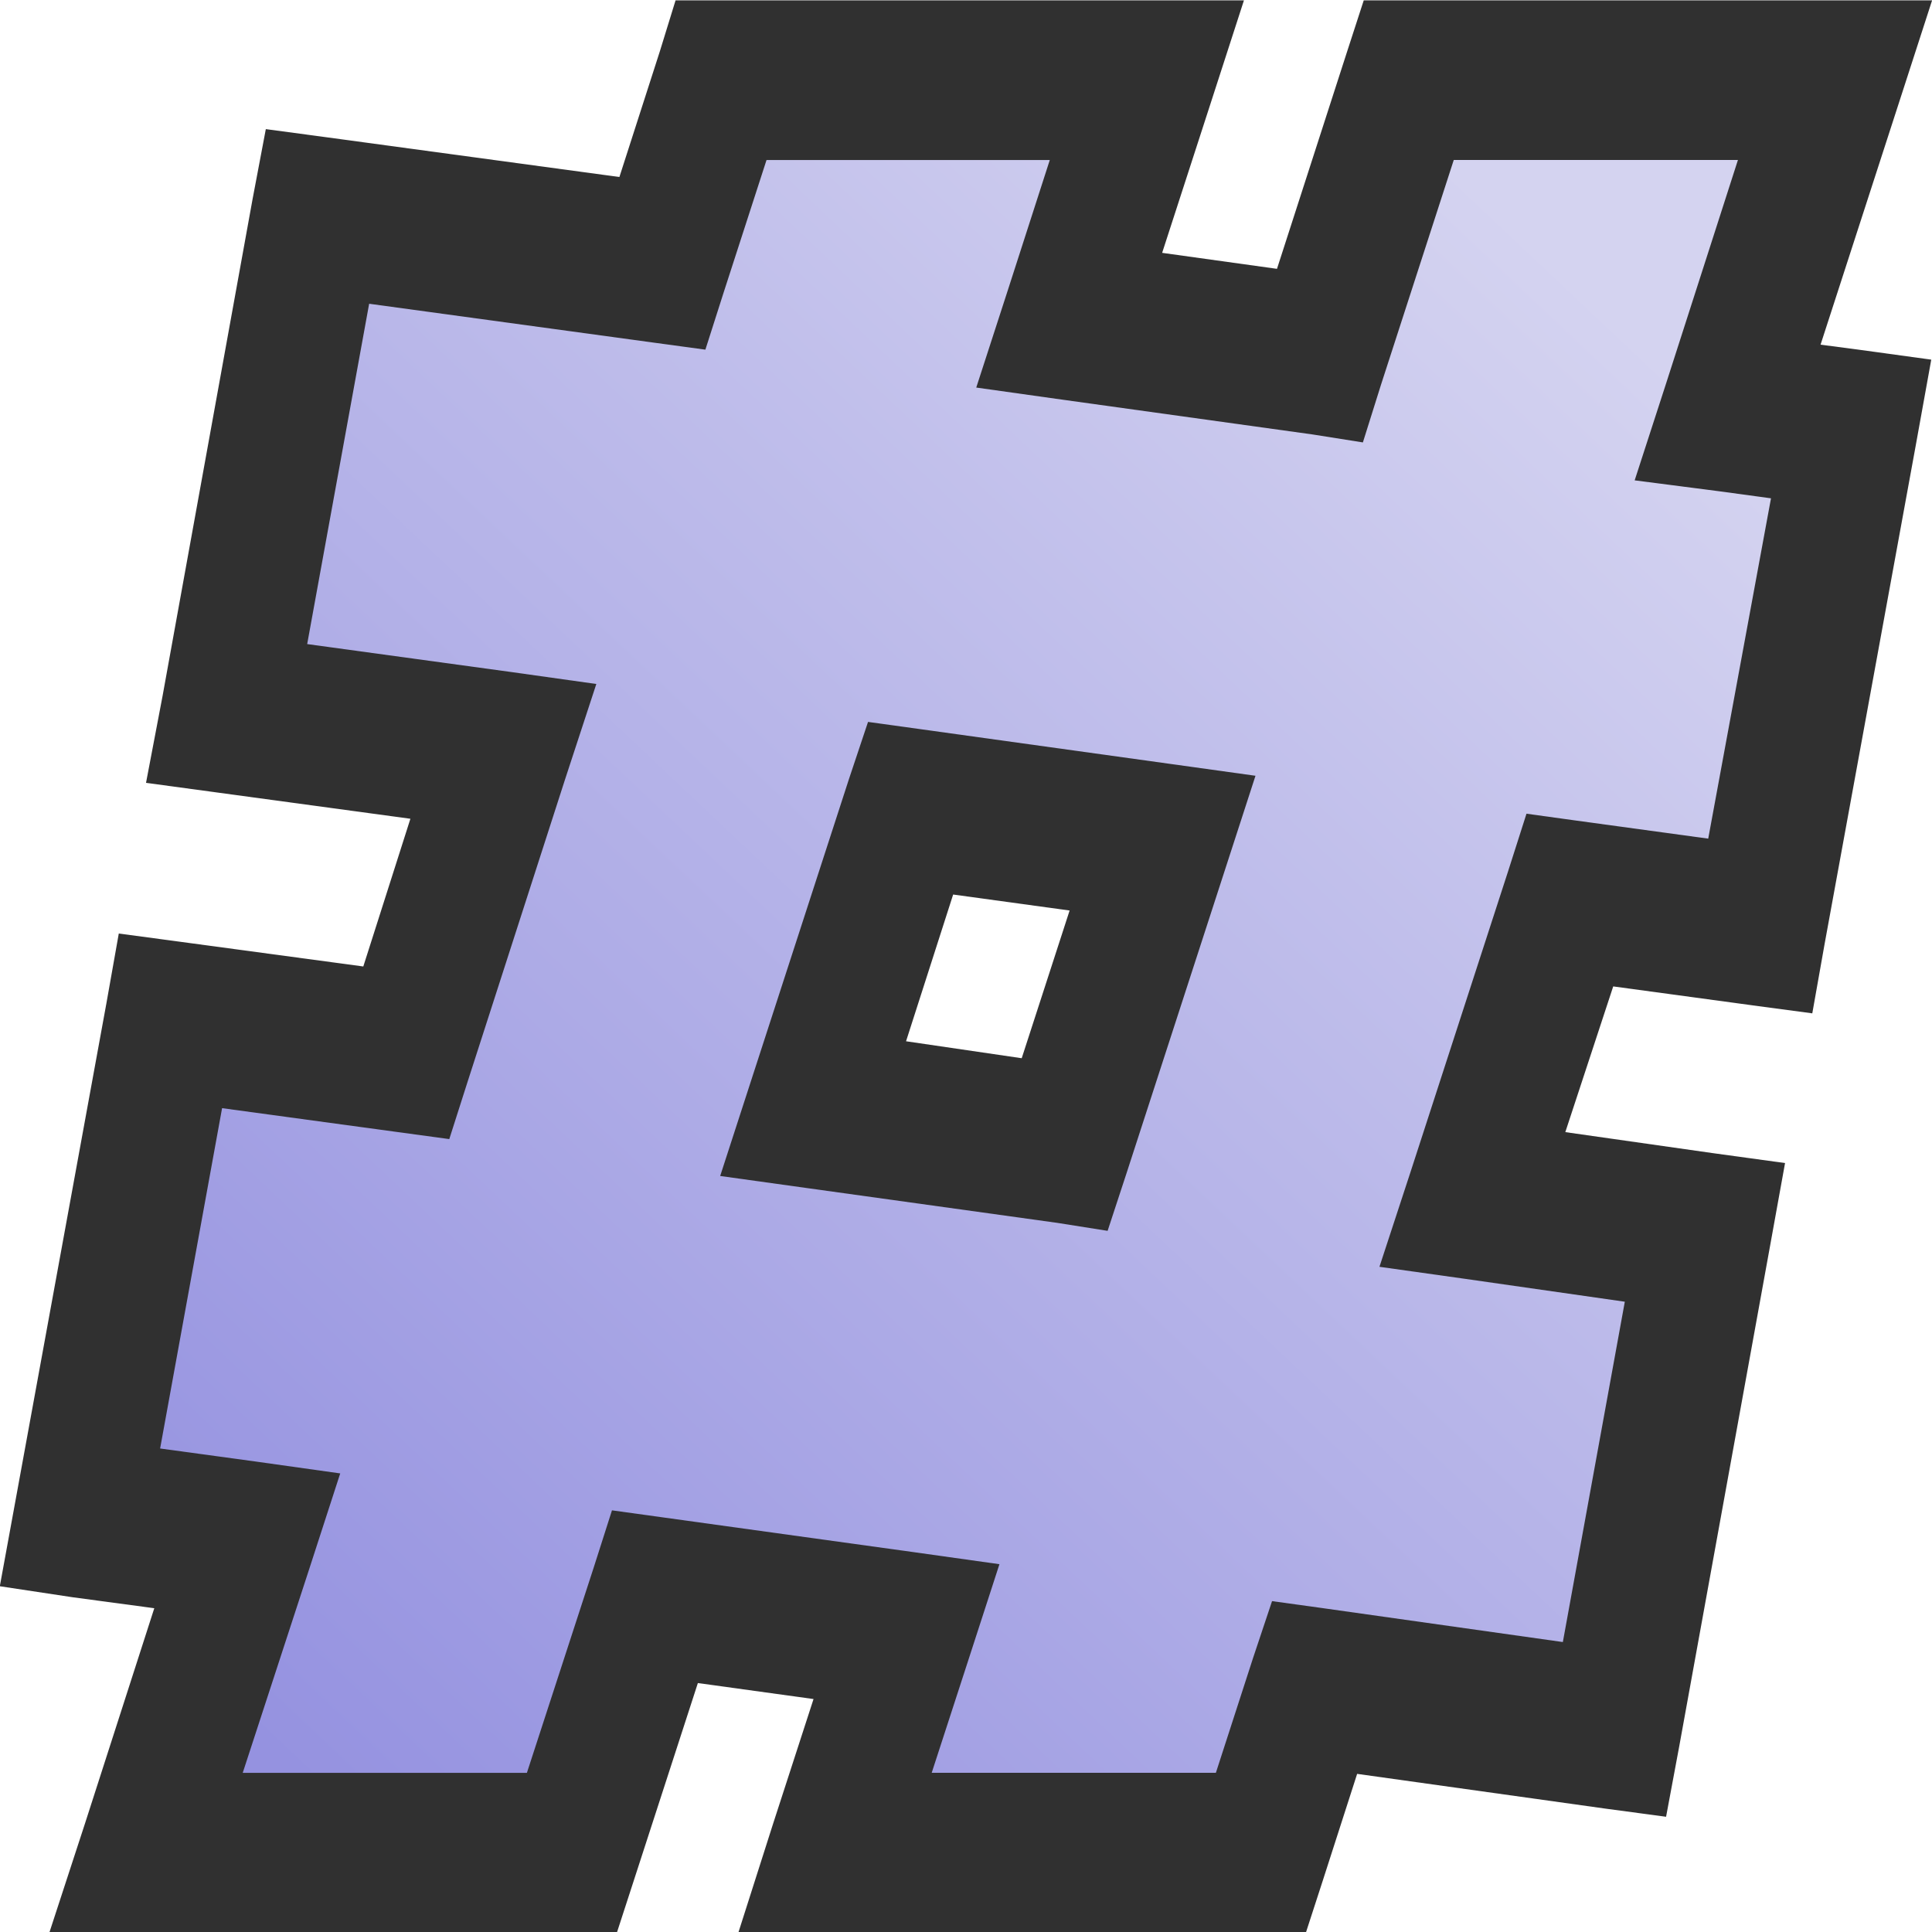 <?xml version="1.0" encoding="UTF-8" standalone="no"?>
<!-- Created with Inkscape (http://www.inkscape.org/) -->

<svg
   xmlns:dc="http://purl.org/dc/elements/1.1/"
   xmlns:cc="http://creativecommons.org/ns#"
   xmlns:rdf="http://www.w3.org/1999/02/22-rdf-syntax-ns#"
   xmlns:svg="http://www.w3.org/2000/svg"
   xmlns="http://www.w3.org/2000/svg"
   xmlns:xlink="http://www.w3.org/1999/xlink"
   xmlns:sodipodi="http://sodipodi.sourceforge.net/DTD/sodipodi-0.dtd"
   xmlns:inkscape="http://www.inkscape.org/namespaces/inkscape"
   width="256"
   height="256"
   id="svg2"
   version="1.1"
   inkscape:version="0.48.3.1 r9886"
   sodipodi:docname="im-irc.svg">
  <defs
     id="defs4">
    <linearGradient
       inkscape:collect="always"
       xlink:href="#linearGradient4301"
       id="linearGradient4360"
       gradientUnits="userSpaceOnUse"
       gradientTransform="matrix(0.985,0,0,0.985,-0.825,3.11)"
       x1="-42.552"
       y1="204.087"
       x2="-1.399"
       y2="151.436" />
    <linearGradient
       inkscape:collect="always"
       id="linearGradient4301">
      <stop
         style="stop-color:#9592e0;stop-opacity:1;"
         offset="0"
         id="stop4303" />
      <stop
         style="stop-color:#d4d3f0;stop-opacity:1"
         offset="1"
         id="stop4305" />
    </linearGradient>
  </defs>
  <sodipodi:namedview
     id="base"
     pagecolor="#ffffff"
     bordercolor="#666666"
     borderopacity="1.0"
     inkscape:pageopacity="0.0"
     inkscape:pageshadow="2"
     inkscape:zoom="0.98994949"
     inkscape:cx="195"
     inkscape:cy="140"
     inkscape:document-units="px"
     inkscape:current-layer="layer1"
     showgrid="false"
     inkscape:window-width="1440"
     inkscape:window-height="848"
     inkscape:window-x="-8"
     inkscape:window-y="-8"
     inkscape:window-maximized="1" />
  <g
     inkscape:label="Layer 1"
     inkscape:groupmode="layer"
     id="layer1"
     transform="translate(0,-796.362)">
    <g
       transform="matrix(3.556,0,0,4.296,196.111,159.531)"
       id="g4309">
      <path
         style="fill:url(#linearGradient4360);fill-opacity:1;stroke:none"
         d="m -28.281,150.727 -2.206,5.643 -12.833,-1.461 -3.38,15.325 10.312,1.174 -3.638,9.31 -8.765,-1.003 -3.38,15.325 6.245,0.716 -3.781,9.625 15.869,0 3.094,-7.906 9.367,1.088 -2.664,6.817 15.869,0 2.005,-5.099 11.171,1.289 3.38,-15.325 -8.679,-1.003 3.638,-9.252 7.104,0.802 3.38,-15.325 -4.612,-0.516 4.01,-10.226 -15.869,0 -3.323,8.479 -9.338,-1.089 2.893,-7.39 -15.869,0 z m 7.075,22.429 9.367,1.089 -3.638,9.281 -9.367,-1.089 3.638,-9.281 z"
         id="rect4287"
         inkscape:connector-curvature="0" />
      <path
         style="font-size:medium;font-style:normal;font-variant:normal;font-weight:normal;font-stretch:normal;text-indent:0;text-align:start;text-decoration:none;line-height:normal;letter-spacing:normal;word-spacing:normal;text-transform:none;direction:ltr;block-progression:tb;writing-mode:lr-tb;text-anchor:start;baseline-shift:baseline;color:#000000;fill:#303030;fill-opacity:1;fill-rule:nonzero;stroke:none;stroke-width:5;marker:none;visibility:visible;display:inline;overflow:visible;enable-background:accumulate;font-family:Sans;-inkscape-font-specification:Sans"
         d="m -29.976,148.249 -0.585,1.57 -1.508,3.879 -10.959,-1.231 -2.216,-0.246 -0.493,2.155 -3.355,15.33 -0.616,2.678 2.74,0.308 7.111,0.8 -1.755,4.556 -6.895,-0.77 -2.216,-0.246 -0.462,2.155 -3.386,15.33 -0.585,2.647 2.709,0.339 3.047,0.339 -2.586,6.649 -1.324,3.355 3.602,0 15.884,0 1.662,0 0.616,-1.57 2.401,-6.126 4.31,0.493 -1.508,3.848 -1.293,3.355 3.602,0 15.853,0 1.693,0 0.616,-1.57 1.293,-3.325 9.296,1.077 2.216,0.246 0.493,-2.186 3.355,-15.299 0.585,-2.678 -2.709,-0.308 -5.479,-0.646 1.785,-4.494 5.202,0.585 2.216,0.246 0.462,-2.155 3.386,-15.33 0.585,-2.678 -2.709,-0.308 -1.416,-0.154 2.832,-7.234 1.324,-3.386 -3.632,0 -15.853,0 -1.693,0 -0.616,1.57 -2.617,6.711 -4.279,-0.493 1.724,-4.402 1.324,-3.386 -3.602,0 -15.884,0 -1.693,0 z m 3.386,4.925 10.558,0 -1.57,4.032 -1.17,2.986 3.171,0.369 9.358,1.077 1.878,0.246 0.677,-1.785 2.709,-6.926 10.589,0 -2.678,6.895 -1.17,2.986 3.171,0.339 1.909,0.215 -2.339,10.497 -4.894,-0.554 -1.878,-0.215 -0.677,1.755 -3.632,9.265 -1.17,2.955 3.171,0.369 5.972,0.708 -2.309,10.497 -8.958,-1.047 -1.878,-0.215 -0.708,1.755 -1.385,3.54 -10.589,0 1.354,-3.448 1.17,-2.986 -3.171,-0.369 -9.389,-1.077 -1.878,-0.215 -0.677,1.755 -2.493,6.341 -10.589,0 2.463,-6.249 1.17,-2.986 -3.171,-0.369 -3.54,-0.4 2.309,-10.497 6.557,0.739 1.909,0.215 0.677,-1.755 3.632,-9.327 1.17,-2.955 -3.171,-0.369 -7.603,-0.862 2.309,-10.497 10.62,1.201 1.909,0.215 0.677,-1.755 1.601,-4.094 z m 3.786,17.33 -0.708,1.755 -3.632,9.265 -1.17,2.986 3.201,0.369 9.358,1.077 1.878,0.246 0.708,-1.785 3.632,-9.265 1.17,-2.986 -3.201,-0.369 -9.358,-1.077 -1.878,-0.215 z m 3.171,5.325 4.34,0.493 -1.785,4.556 -4.31,-0.523 1.755,-4.525 z"
         id="path4295"
         inkscape:connector-curvature="0" />
    </g>
  </g>
</svg>
